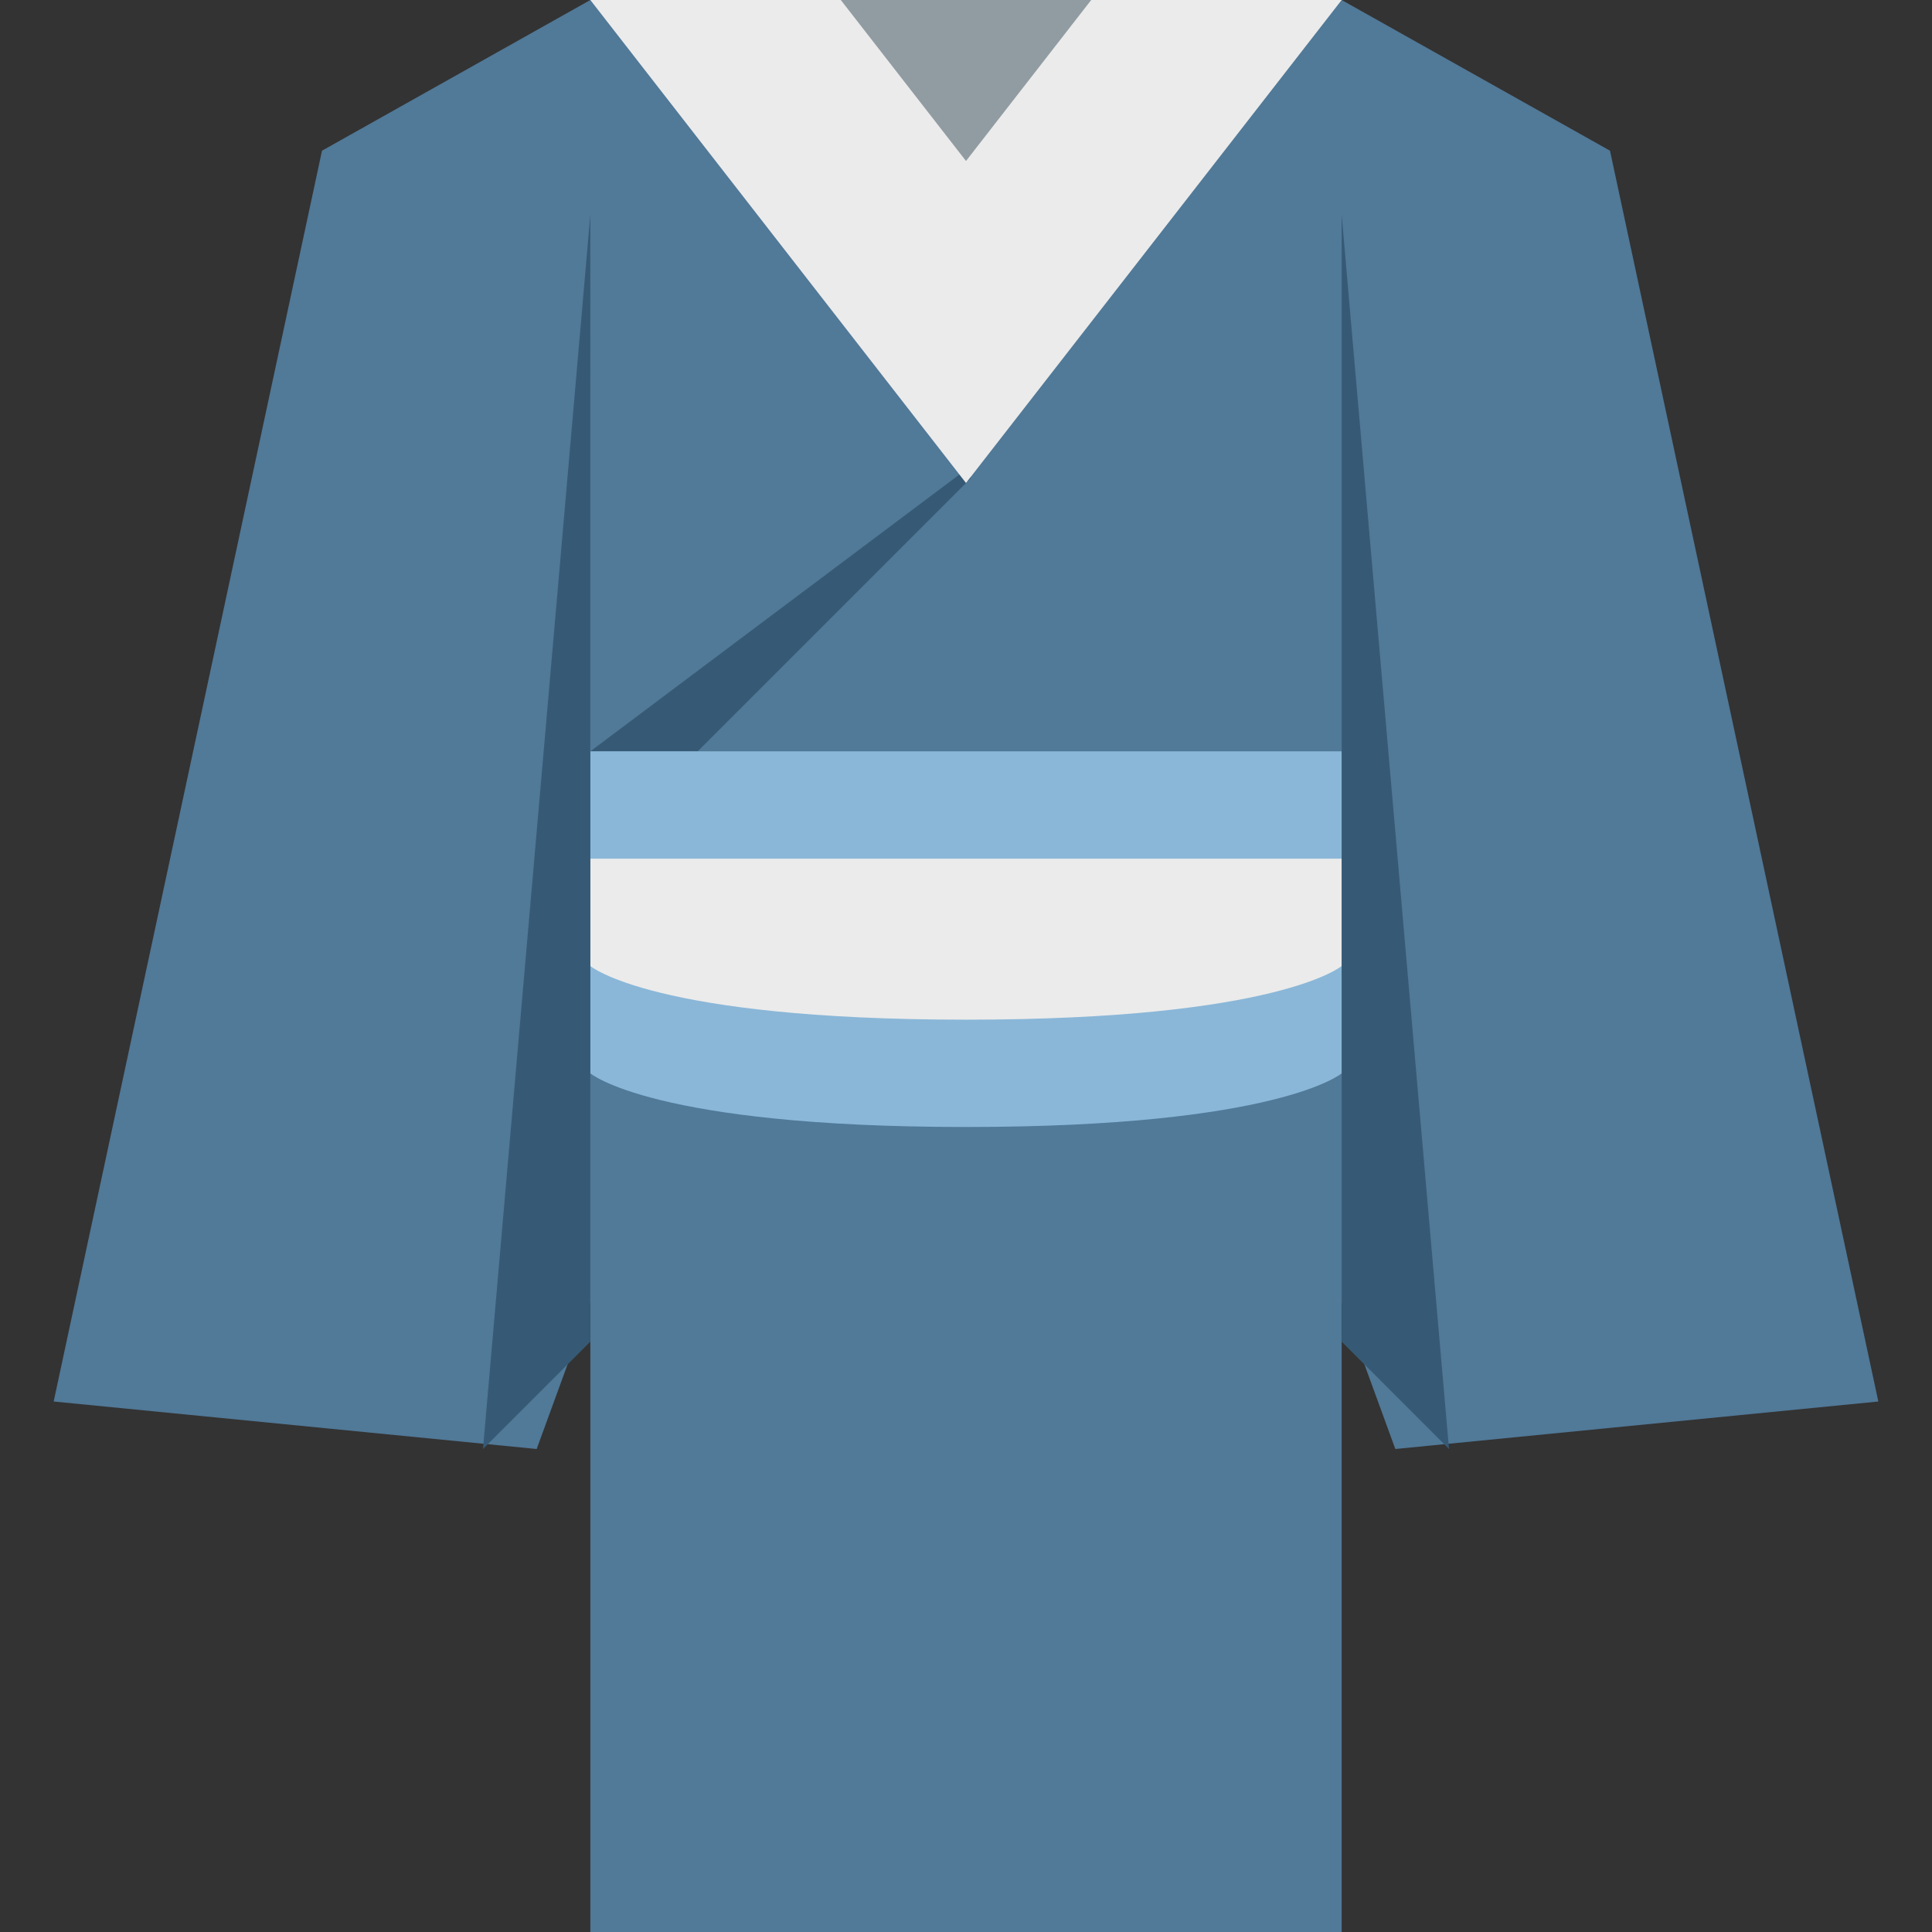 <svg viewBox="0 0 36 36" xmlns="http://www.w3.org/2000/svg"><rect x="0" y="0" width="36" height="36" fill="#333333" stroke="none"/><path fill="#517998" d="M22 0h3l5 2.808 5 23.307L26 27l-6-16.423M14 0h-3L6 2.808 1 26.115 10 27l6-16.423"/><path fill="#517998" d="M11 5h14v31H11z"/><path fill="#365a75" d="M17.985 8.761L11 14h2l5.094-5.094z"/><path fill="#8ab7d8" d="M25 20s-1.167 1-7 1-7-1-7-1v-6h14v6z"/><path fill="#ebebeb" d="M25 18s-1.167 1-7 1-7-1-7-1v-2h14v2zm0-18l-7 9-7-9z"/><path fill="#919ca2" d="M20.333 0L18 3l-2.333-3z"/><path fill="#365a75" d="M25 25V4l2 23zm-14 0V4L9 27z"/></svg>